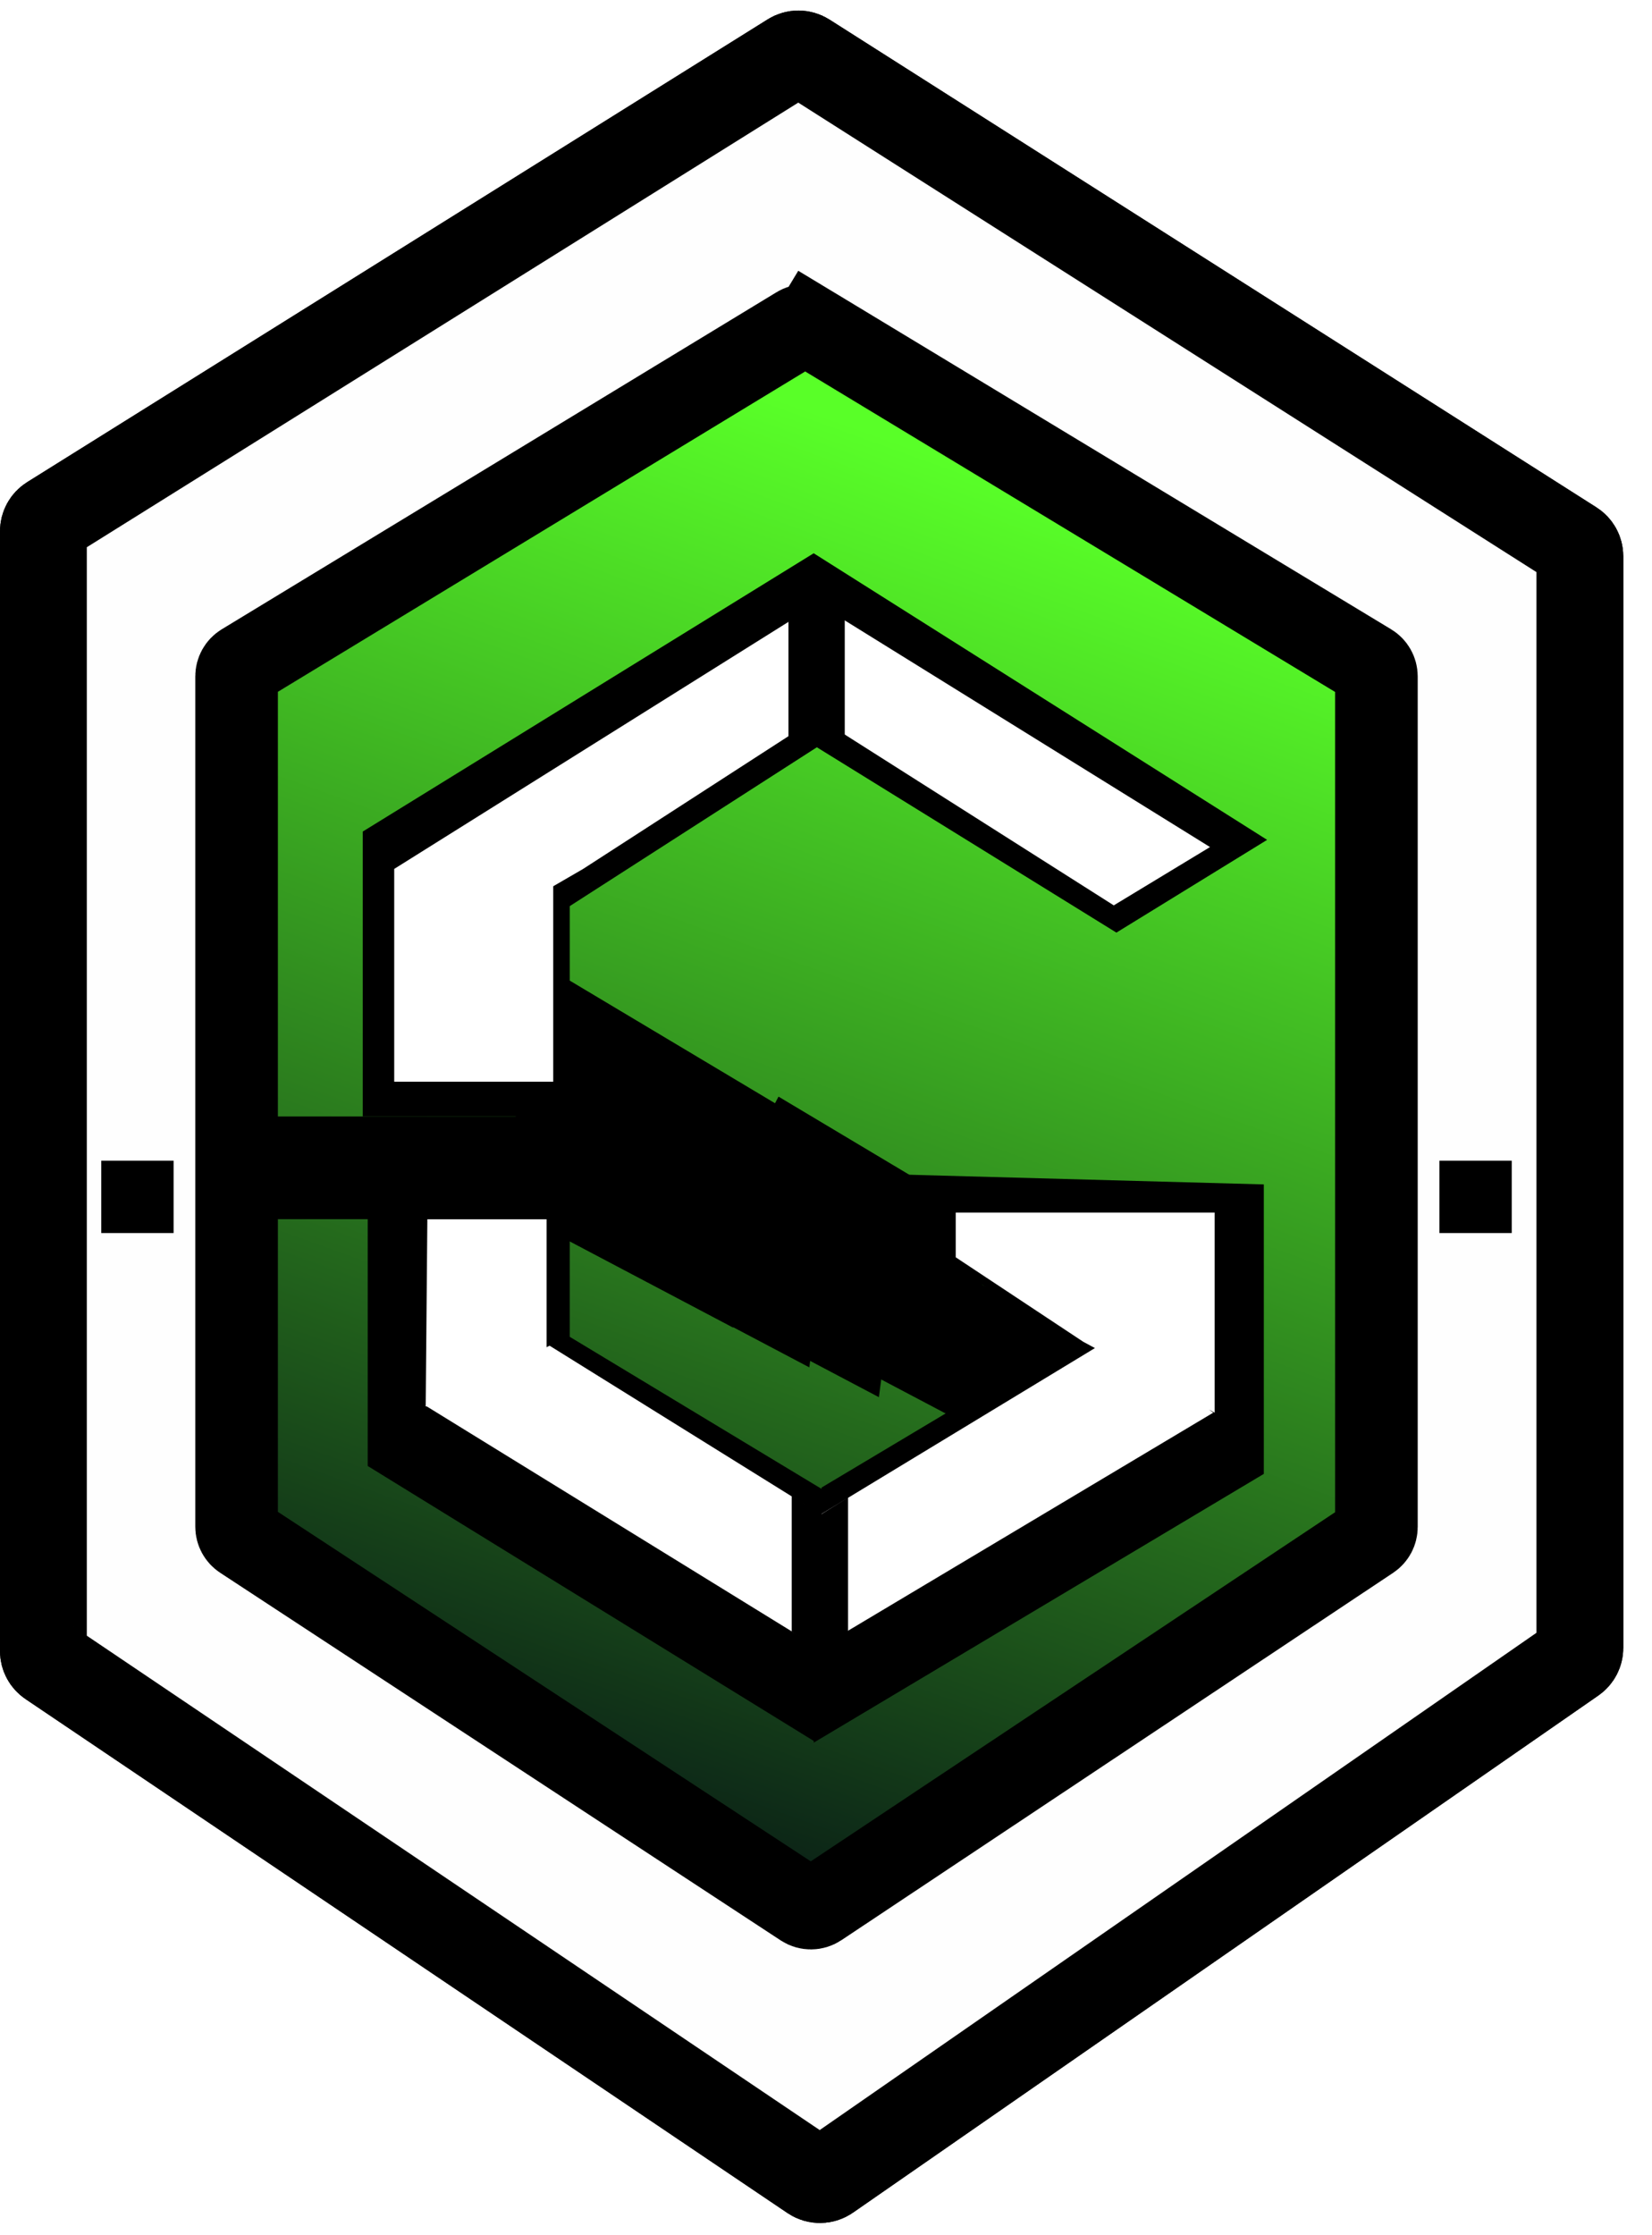 <svg width="51" height="69" viewBox="0 0 51 69" fill="none" xmlns="http://www.w3.org/2000/svg">
<path d="M2.154 16.171L24.994 2.479L48.072 16.171V51.22L25.312 66.084L2.154 51.142V16.171Z" fill="#FEFEFE"/>
<path d="M8.56 21.357L24.829 11.436L41.269 21.357V46.753L25.056 57.524L8.56 46.697V21.357Z" fill="url(#paint0_linear_91_930)"/>
<path d="M24.412 1.733C24.557 1.642 24.743 1.643 24.888 1.735L48.566 16.793C48.695 16.875 48.773 17.018 48.773 17.17V50.871C48.773 51.017 48.701 51.154 48.581 51.238L25.567 67.203C25.416 67.308 25.215 67.309 25.063 67.206L1.537 51.338C1.414 51.255 1.34 51.116 1.34 50.968V16.398C1.34 16.244 1.419 16.101 1.55 16.019L24.412 1.733Z" stroke="black" stroke-width="2.68"/>
<path d="M24.635 10.11C24.77 10.027 24.94 10.027 25.076 10.109L25.735 9.018L25.076 10.109L42.287 20.517C42.415 20.594 42.492 20.732 42.492 20.881V47.136C42.492 47.278 42.421 47.411 42.303 47.49L25.269 58.831C25.128 58.925 24.943 58.926 24.801 58.833L7.496 47.484C7.376 47.405 7.304 47.272 7.304 47.128V20.878C7.304 20.73 7.382 20.592 7.508 20.515L24.635 10.11Z" stroke="black" stroke-width="2.55"/>
<rect x="3.126" y="35.83" width="2.233" height="2.233" fill="black"/>
<rect x="44.437" y="35.83" width="2.233" height="2.233" fill="black"/>
<path fill-rule="evenodd" clip-rule="evenodd" d="M25.12 17.079L25.12 17.081L25.12 17.079L11.198 25.67V34.465H17.59V27.971L25.218 23.068L34.465 28.789L39.118 25.926L25.12 17.079ZM25.362 45.96L17.59 41.267V37.329H11.352V45.254L25.122 53.742L25.12 53.795L39.016 45.498V36.562L25.874 36.204L32.726 41.522L25.363 45.92L25.362 45.96Z" fill="black"/>
<g filter="url(#filter0_f_91_930)">
<path d="M24.734 36.32L31.272 40.225L30.901 43.042L23.303 39.034L24.734 36.32Z" fill="black"/>
</g>
<g filter="url(#filter1_f_91_930)">
<path d="M21.067 34.465L27.605 38.37L27.234 41.187L19.636 37.179L21.067 34.465Z" fill="black"/>
</g>
<g filter="url(#filter2_f_91_930)">
<path d="M18 32.42L24.537 36.325L24.167 39.142L16.569 35.134L18 32.42Z" fill="black"/>
</g>
<g filter="url(#filter3_f_91_930)">
<path d="M16.568 33.238L23.106 37.143L22.735 39.96L15.137 35.952L16.568 33.238Z" fill="black"/>
</g>
<g filter="url(#filter4_f_91_930)">
<path d="M16.466 34.261L23.003 38.166L22.633 40.983L15.034 36.974L16.466 34.261Z" fill="black"/>
</g>
<g filter="url(#filter5_f_91_930)">
<path d="M18.818 35.488L25.356 39.393L24.985 42.21L17.387 38.202L18.818 35.488Z" fill="black"/>
</g>
<g filter="url(#filter6_f_91_930)">
<path d="M20.966 36.408L27.503 40.313L27.133 43.13L19.534 39.122L20.966 36.408Z" fill="black"/>
</g>
<g filter="url(#filter7_f_91_930)">
<path d="M23.625 37.227L30.162 41.131L29.792 43.949L22.194 39.94L23.625 37.227Z" fill="black"/>
</g>
<g filter="url(#filter8_f_91_930)">
<path d="M25.567 37.636L32.105 41.541L31.734 44.358L24.136 40.349L25.567 37.636Z" fill="black"/>
</g>
<g filter="url(#filter9_f_91_930)">
<path d="M27.511 38.045L34.048 41.95L33.678 44.767L26.079 40.759L27.511 38.045Z" fill="black"/>
</g>
<g filter="url(#filter10_f_91_930)">
<path d="M26.692 37.636L33.23 41.541L32.859 44.358L25.261 40.349L26.692 37.636Z" fill="black"/>
</g>
<g filter="url(#filter11_f_91_930)">
<path d="M24.034 33.852L30.571 37.757L30.201 40.574L22.603 36.566L24.034 33.852Z" fill="black"/>
</g>
<g filter="url(#filter12_f_91_930)">
<path d="M20.557 32.113L27.094 36.018L26.724 38.835L19.125 34.827L20.557 32.113Z" fill="black"/>
</g>
<g filter="url(#filter13_f_91_930)">
<path d="M17.591 30.272L24.128 34.177L23.758 36.994L16.159 32.986L17.591 30.272Z" fill="black"/>
</g>
<path fill-rule="evenodd" clip-rule="evenodd" d="M25.242 18.632V22.143L34.384 27.948L37.355 26.148L25.242 18.632ZM25.242 18.632V22.143L18.002 26.823L17.079 27.358V33.392H12.17V26.823L25.242 18.632ZM25.242 50.853L13.141 43.394L16.967 41.541L25.336 46.749L33.802 41.614L33.442 41.42L29.505 38.812V37.431H37.499V39.065V43.608L37.324 43.514L37.455 43.608L25.242 50.9V50.853Z" fill="white"/>
<path d="M2.154 16.171L24.994 2.479L48.072 16.171V51.22L25.312 66.084L2.154 51.142V16.171Z" fill="#FEFEFE"/>
<path d="M8.56 21.357L24.829 11.436L41.269 21.357V46.753L25.056 57.524L8.56 46.697V21.357Z" fill="url(#paint1_linear_91_930)"/>
<path d="M24.412 1.733C24.557 1.642 24.743 1.643 24.888 1.735L48.566 16.793C48.695 16.875 48.773 17.018 48.773 17.17V50.871C48.773 51.017 48.701 51.154 48.581 51.238L25.567 67.203C25.416 67.308 25.215 67.309 25.063 67.206L1.537 51.338C1.414 51.255 1.34 51.116 1.34 50.968V16.398C1.34 16.244 1.419 16.101 1.55 16.019L24.412 1.733Z" stroke="black" stroke-width="2.68"/>
<path d="M24.635 10.11C24.77 10.027 24.94 10.027 25.076 10.109L25.735 9.018L25.076 10.109L42.287 20.517C42.415 20.594 42.492 20.732 42.492 20.881V47.136C42.492 47.278 42.421 47.411 42.303 47.49L25.269 58.831C25.128 58.925 24.943 58.926 24.801 58.833L7.496 47.484C7.376 47.405 7.304 47.272 7.304 47.128V20.878C7.304 20.73 7.382 20.592 7.508 20.515L24.635 10.11Z" stroke="black" stroke-width="2.55"/>
<rect x="3.126" y="35.83" width="2.233" height="2.233" fill="black"/>
<rect x="44.437" y="35.83" width="2.233" height="2.233" fill="black"/>
<path fill-rule="evenodd" clip-rule="evenodd" d="M25.12 17.079L25.12 17.081L25.12 17.079L11.198 25.67V34.465H17.59V27.971L25.218 23.068L34.465 28.789L39.118 25.926L25.12 17.079ZM25.362 45.96L17.59 41.267V37.329H11.352V45.254L25.122 53.742L25.12 53.795L39.016 45.498V36.562L25.874 36.204L32.726 41.522L25.363 45.92L25.362 45.96Z" fill="black"/>
<g filter="url(#filter14_f_91_930)">
<path d="M24.734 36.32L31.272 40.225L30.901 43.042L23.303 39.034L24.734 36.32Z" fill="black"/>
</g>
<g filter="url(#filter15_f_91_930)">
<path d="M21.067 34.465L27.605 38.37L27.234 41.187L19.636 37.179L21.067 34.465Z" fill="black"/>
</g>
<g filter="url(#filter16_f_91_930)">
<path d="M18 32.42L24.537 36.325L24.167 39.142L16.569 35.134L18 32.42Z" fill="black"/>
</g>
<g filter="url(#filter17_f_91_930)">
<path d="M16.568 33.238L23.106 37.143L22.735 39.96L15.137 35.952L16.568 33.238Z" fill="black"/>
</g>
<g filter="url(#filter18_f_91_930)">
<path d="M16.466 34.261L23.003 38.166L22.633 40.983L15.034 36.974L16.466 34.261Z" fill="black"/>
</g>
<g filter="url(#filter19_f_91_930)">
<path d="M18.818 35.488L25.356 39.393L24.985 42.21L17.387 38.202L18.818 35.488Z" fill="black"/>
</g>
<g filter="url(#filter20_f_91_930)">
<path d="M20.966 36.408L27.503 40.313L27.133 43.13L19.534 39.122L20.966 36.408Z" fill="black"/>
</g>
<g filter="url(#filter21_f_91_930)">
<path d="M23.625 37.227L30.162 41.131L29.792 43.949L22.194 39.94L23.625 37.227Z" fill="black"/>
</g>
<g filter="url(#filter22_f_91_930)">
<path d="M25.567 37.636L32.105 41.541L31.734 44.358L24.136 40.349L25.567 37.636Z" fill="black"/>
</g>
<g filter="url(#filter23_f_91_930)">
<path d="M27.511 38.045L34.048 41.95L33.678 44.767L26.079 40.759L27.511 38.045Z" fill="black"/>
</g>
<g filter="url(#filter24_f_91_930)">
<path d="M26.692 37.636L33.23 41.541L32.859 44.358L25.261 40.349L26.692 37.636Z" fill="black"/>
</g>
<g filter="url(#filter25_f_91_930)">
<path d="M24.034 33.852L30.571 37.757L30.201 40.574L22.603 36.566L24.034 33.852Z" fill="black"/>
</g>
<g filter="url(#filter26_f_91_930)">
<path d="M20.557 32.113L27.094 36.018L26.724 38.835L19.125 34.827L20.557 32.113Z" fill="black"/>
</g>
<g filter="url(#filter27_f_91_930)">
<path d="M17.591 30.272L24.128 34.177L23.758 36.994L16.159 32.986L17.591 30.272Z" fill="black"/>
</g>
<path fill-rule="evenodd" clip-rule="evenodd" d="M25.242 18.632V22.143L34.384 27.948L37.355 26.148L25.242 18.632ZM25.242 18.632V22.143L18.002 26.823L17.079 27.358V33.392H12.17V26.823L25.242 18.632ZM25.242 50.853L13.141 43.394L16.967 41.541L25.336 46.749L33.802 41.614L33.442 41.42L29.505 38.812V37.431H37.499V39.065V43.608L37.324 43.514L37.455 43.608L25.242 50.9V50.853Z" fill="white"/>
<path d="M13.193 37.636H16.875V43.363L13.142 43.414L13.193 37.636Z" fill="white"/>
<rect x="7.057" y="34.465" width="10.534" height="3.17" fill="black"/>
<path d="M24.442 46.175L25.363 46.738L26.181 46.226V50.368L25.261 50.931L24.442 50.368V46.175Z" fill="black"/>
<path d="M24.341 23.267L25.261 22.704L26.079 23.215V19.073L25.159 18.511L24.341 19.073V23.267Z" fill="black"/>
<defs>
<filter id="filter0_f_91_930" x="21.257" y="34.275" width="12.06" height="10.813" filterUnits="userSpaceOnUse" color-interpolation-filters="sRGB">
<feFlood flood-opacity="0" result="BackgroundImageFix"/>
<feBlend mode="normal" in="SourceGraphic" in2="BackgroundImageFix" result="shape"/>
<feGaussianBlur stdDeviation="1.023" result="effect1_foregroundBlur_91_930"/>
</filter>
<filter id="filter1_f_91_930" x="17.59" y="32.42" width="12.06" height="10.813" filterUnits="userSpaceOnUse" color-interpolation-filters="sRGB">
<feFlood flood-opacity="0" result="BackgroundImageFix"/>
<feBlend mode="normal" in="SourceGraphic" in2="BackgroundImageFix" result="shape"/>
<feGaussianBlur stdDeviation="1.023" result="effect1_foregroundBlur_91_930"/>
</filter>
<filter id="filter2_f_91_930" x="14.523" y="30.375" width="12.06" height="10.813" filterUnits="userSpaceOnUse" color-interpolation-filters="sRGB">
<feFlood flood-opacity="0" result="BackgroundImageFix"/>
<feBlend mode="normal" in="SourceGraphic" in2="BackgroundImageFix" result="shape"/>
<feGaussianBlur stdDeviation="1.023" result="effect1_foregroundBlur_91_930"/>
</filter>
<filter id="filter3_f_91_930" x="13.091" y="31.193" width="12.06" height="10.813" filterUnits="userSpaceOnUse" color-interpolation-filters="sRGB">
<feFlood flood-opacity="0" result="BackgroundImageFix"/>
<feBlend mode="normal" in="SourceGraphic" in2="BackgroundImageFix" result="shape"/>
<feGaussianBlur stdDeviation="1.023" result="effect1_foregroundBlur_91_930"/>
</filter>
<filter id="filter4_f_91_930" x="12.989" y="32.215" width="12.06" height="10.813" filterUnits="userSpaceOnUse" color-interpolation-filters="sRGB">
<feFlood flood-opacity="0" result="BackgroundImageFix"/>
<feBlend mode="normal" in="SourceGraphic" in2="BackgroundImageFix" result="shape"/>
<feGaussianBlur stdDeviation="1.023" result="effect1_foregroundBlur_91_930"/>
</filter>
<filter id="filter5_f_91_930" x="15.341" y="33.443" width="12.06" height="10.813" filterUnits="userSpaceOnUse" color-interpolation-filters="sRGB">
<feFlood flood-opacity="0" result="BackgroundImageFix"/>
<feBlend mode="normal" in="SourceGraphic" in2="BackgroundImageFix" result="shape"/>
<feGaussianBlur stdDeviation="1.023" result="effect1_foregroundBlur_91_930"/>
</filter>
<filter id="filter6_f_91_930" x="17.489" y="34.363" width="12.06" height="10.813" filterUnits="userSpaceOnUse" color-interpolation-filters="sRGB">
<feFlood flood-opacity="0" result="BackgroundImageFix"/>
<feBlend mode="normal" in="SourceGraphic" in2="BackgroundImageFix" result="shape"/>
<feGaussianBlur stdDeviation="1.023" result="effect1_foregroundBlur_91_930"/>
</filter>
<filter id="filter7_f_91_930" x="20.148" y="35.181" width="12.06" height="10.813" filterUnits="userSpaceOnUse" color-interpolation-filters="sRGB">
<feFlood flood-opacity="0" result="BackgroundImageFix"/>
<feBlend mode="normal" in="SourceGraphic" in2="BackgroundImageFix" result="shape"/>
<feGaussianBlur stdDeviation="1.023" result="effect1_foregroundBlur_91_930"/>
</filter>
<filter id="filter8_f_91_930" x="22.09" y="35.59" width="12.06" height="10.813" filterUnits="userSpaceOnUse" color-interpolation-filters="sRGB">
<feFlood flood-opacity="0" result="BackgroundImageFix"/>
<feBlend mode="normal" in="SourceGraphic" in2="BackgroundImageFix" result="shape"/>
<feGaussianBlur stdDeviation="1.023" result="effect1_foregroundBlur_91_930"/>
</filter>
<filter id="filter9_f_91_930" x="24.034" y="35.999" width="12.06" height="10.813" filterUnits="userSpaceOnUse" color-interpolation-filters="sRGB">
<feFlood flood-opacity="0" result="BackgroundImageFix"/>
<feBlend mode="normal" in="SourceGraphic" in2="BackgroundImageFix" result="shape"/>
<feGaussianBlur stdDeviation="1.023" result="effect1_foregroundBlur_91_930"/>
</filter>
<filter id="filter10_f_91_930" x="23.215" y="35.59" width="12.06" height="10.813" filterUnits="userSpaceOnUse" color-interpolation-filters="sRGB">
<feFlood flood-opacity="0" result="BackgroundImageFix"/>
<feBlend mode="normal" in="SourceGraphic" in2="BackgroundImageFix" result="shape"/>
<feGaussianBlur stdDeviation="1.023" result="effect1_foregroundBlur_91_930"/>
</filter>
<filter id="filter11_f_91_930" x="20.557" y="31.806" width="12.06" height="10.813" filterUnits="userSpaceOnUse" color-interpolation-filters="sRGB">
<feFlood flood-opacity="0" result="BackgroundImageFix"/>
<feBlend mode="normal" in="SourceGraphic" in2="BackgroundImageFix" result="shape"/>
<feGaussianBlur stdDeviation="1.023" result="effect1_foregroundBlur_91_930"/>
</filter>
<filter id="filter12_f_91_930" x="17.08" y="30.068" width="12.06" height="10.813" filterUnits="userSpaceOnUse" color-interpolation-filters="sRGB">
<feFlood flood-opacity="0" result="BackgroundImageFix"/>
<feBlend mode="normal" in="SourceGraphic" in2="BackgroundImageFix" result="shape"/>
<feGaussianBlur stdDeviation="1.023" result="effect1_foregroundBlur_91_930"/>
</filter>
<filter id="filter13_f_91_930" x="14.114" y="28.227" width="12.06" height="10.813" filterUnits="userSpaceOnUse" color-interpolation-filters="sRGB">
<feFlood flood-opacity="0" result="BackgroundImageFix"/>
<feBlend mode="normal" in="SourceGraphic" in2="BackgroundImageFix" result="shape"/>
<feGaussianBlur stdDeviation="1.023" result="effect1_foregroundBlur_91_930"/>
</filter>
<filter id="filter14_f_91_930" x="21.257" y="34.275" width="12.06" height="10.813" filterUnits="userSpaceOnUse" color-interpolation-filters="sRGB">
<feFlood flood-opacity="0" result="BackgroundImageFix"/>
<feBlend mode="normal" in="SourceGraphic" in2="BackgroundImageFix" result="shape"/>
<feGaussianBlur stdDeviation="1.023" result="effect1_foregroundBlur_91_930"/>
</filter>
<filter id="filter15_f_91_930" x="17.59" y="32.42" width="12.06" height="10.813" filterUnits="userSpaceOnUse" color-interpolation-filters="sRGB">
<feFlood flood-opacity="0" result="BackgroundImageFix"/>
<feBlend mode="normal" in="SourceGraphic" in2="BackgroundImageFix" result="shape"/>
<feGaussianBlur stdDeviation="1.023" result="effect1_foregroundBlur_91_930"/>
</filter>
<filter id="filter16_f_91_930" x="14.523" y="30.375" width="12.06" height="10.813" filterUnits="userSpaceOnUse" color-interpolation-filters="sRGB">
<feFlood flood-opacity="0" result="BackgroundImageFix"/>
<feBlend mode="normal" in="SourceGraphic" in2="BackgroundImageFix" result="shape"/>
<feGaussianBlur stdDeviation="1.023" result="effect1_foregroundBlur_91_930"/>
</filter>
<filter id="filter17_f_91_930" x="13.091" y="31.193" width="12.06" height="10.813" filterUnits="userSpaceOnUse" color-interpolation-filters="sRGB">
<feFlood flood-opacity="0" result="BackgroundImageFix"/>
<feBlend mode="normal" in="SourceGraphic" in2="BackgroundImageFix" result="shape"/>
<feGaussianBlur stdDeviation="1.023" result="effect1_foregroundBlur_91_930"/>
</filter>
<filter id="filter18_f_91_930" x="12.989" y="32.215" width="12.06" height="10.813" filterUnits="userSpaceOnUse" color-interpolation-filters="sRGB">
<feFlood flood-opacity="0" result="BackgroundImageFix"/>
<feBlend mode="normal" in="SourceGraphic" in2="BackgroundImageFix" result="shape"/>
<feGaussianBlur stdDeviation="1.023" result="effect1_foregroundBlur_91_930"/>
</filter>
<filter id="filter19_f_91_930" x="15.341" y="33.443" width="12.06" height="10.813" filterUnits="userSpaceOnUse" color-interpolation-filters="sRGB">
<feFlood flood-opacity="0" result="BackgroundImageFix"/>
<feBlend mode="normal" in="SourceGraphic" in2="BackgroundImageFix" result="shape"/>
<feGaussianBlur stdDeviation="1.023" result="effect1_foregroundBlur_91_930"/>
</filter>
<filter id="filter20_f_91_930" x="17.489" y="34.363" width="12.06" height="10.813" filterUnits="userSpaceOnUse" color-interpolation-filters="sRGB">
<feFlood flood-opacity="0" result="BackgroundImageFix"/>
<feBlend mode="normal" in="SourceGraphic" in2="BackgroundImageFix" result="shape"/>
<feGaussianBlur stdDeviation="1.023" result="effect1_foregroundBlur_91_930"/>
</filter>
<filter id="filter21_f_91_930" x="20.148" y="35.181" width="12.06" height="10.813" filterUnits="userSpaceOnUse" color-interpolation-filters="sRGB">
<feFlood flood-opacity="0" result="BackgroundImageFix"/>
<feBlend mode="normal" in="SourceGraphic" in2="BackgroundImageFix" result="shape"/>
<feGaussianBlur stdDeviation="1.023" result="effect1_foregroundBlur_91_930"/>
</filter>
<filter id="filter22_f_91_930" x="22.09" y="35.59" width="12.06" height="10.813" filterUnits="userSpaceOnUse" color-interpolation-filters="sRGB">
<feFlood flood-opacity="0" result="BackgroundImageFix"/>
<feBlend mode="normal" in="SourceGraphic" in2="BackgroundImageFix" result="shape"/>
<feGaussianBlur stdDeviation="1.023" result="effect1_foregroundBlur_91_930"/>
</filter>
<filter id="filter23_f_91_930" x="24.034" y="35.999" width="12.06" height="10.813" filterUnits="userSpaceOnUse" color-interpolation-filters="sRGB">
<feFlood flood-opacity="0" result="BackgroundImageFix"/>
<feBlend mode="normal" in="SourceGraphic" in2="BackgroundImageFix" result="shape"/>
<feGaussianBlur stdDeviation="1.023" result="effect1_foregroundBlur_91_930"/>
</filter>
<filter id="filter24_f_91_930" x="23.215" y="35.59" width="12.06" height="10.813" filterUnits="userSpaceOnUse" color-interpolation-filters="sRGB">
<feFlood flood-opacity="0" result="BackgroundImageFix"/>
<feBlend mode="normal" in="SourceGraphic" in2="BackgroundImageFix" result="shape"/>
<feGaussianBlur stdDeviation="1.023" result="effect1_foregroundBlur_91_930"/>
</filter>
<filter id="filter25_f_91_930" x="20.557" y="31.806" width="12.06" height="10.813" filterUnits="userSpaceOnUse" color-interpolation-filters="sRGB">
<feFlood flood-opacity="0" result="BackgroundImageFix"/>
<feBlend mode="normal" in="SourceGraphic" in2="BackgroundImageFix" result="shape"/>
<feGaussianBlur stdDeviation="1.023" result="effect1_foregroundBlur_91_930"/>
</filter>
<filter id="filter26_f_91_930" x="17.08" y="30.068" width="12.06" height="10.813" filterUnits="userSpaceOnUse" color-interpolation-filters="sRGB">
<feFlood flood-opacity="0" result="BackgroundImageFix"/>
<feBlend mode="normal" in="SourceGraphic" in2="BackgroundImageFix" result="shape"/>
<feGaussianBlur stdDeviation="1.023" result="effect1_foregroundBlur_91_930"/>
</filter>
<filter id="filter27_f_91_930" x="14.114" y="28.227" width="12.06" height="10.813" filterUnits="userSpaceOnUse" color-interpolation-filters="sRGB">
<feFlood flood-opacity="0" result="BackgroundImageFix"/>
<feBlend mode="normal" in="SourceGraphic" in2="BackgroundImageFix" result="shape"/>
<feGaussianBlur stdDeviation="1.023" result="effect1_foregroundBlur_91_930"/>
</filter>
<linearGradient id="paint0_linear_91_930" x1="31.575" y1="15.008" x2="17.233" y2="54.803" gradientUnits="userSpaceOnUse">
<stop stop-color="#59FF28"/>
<stop offset="1" stop-color="#0C2517"/>
</linearGradient>
<linearGradient id="paint1_linear_91_930" x1="31.575" y1="15.008" x2="17.233" y2="54.803" gradientUnits="userSpaceOnUse">
<stop stop-color="#59FF28"/>
<stop offset="1" stop-color="#0C2517"/>
</linearGradient>
</defs>
</svg>
